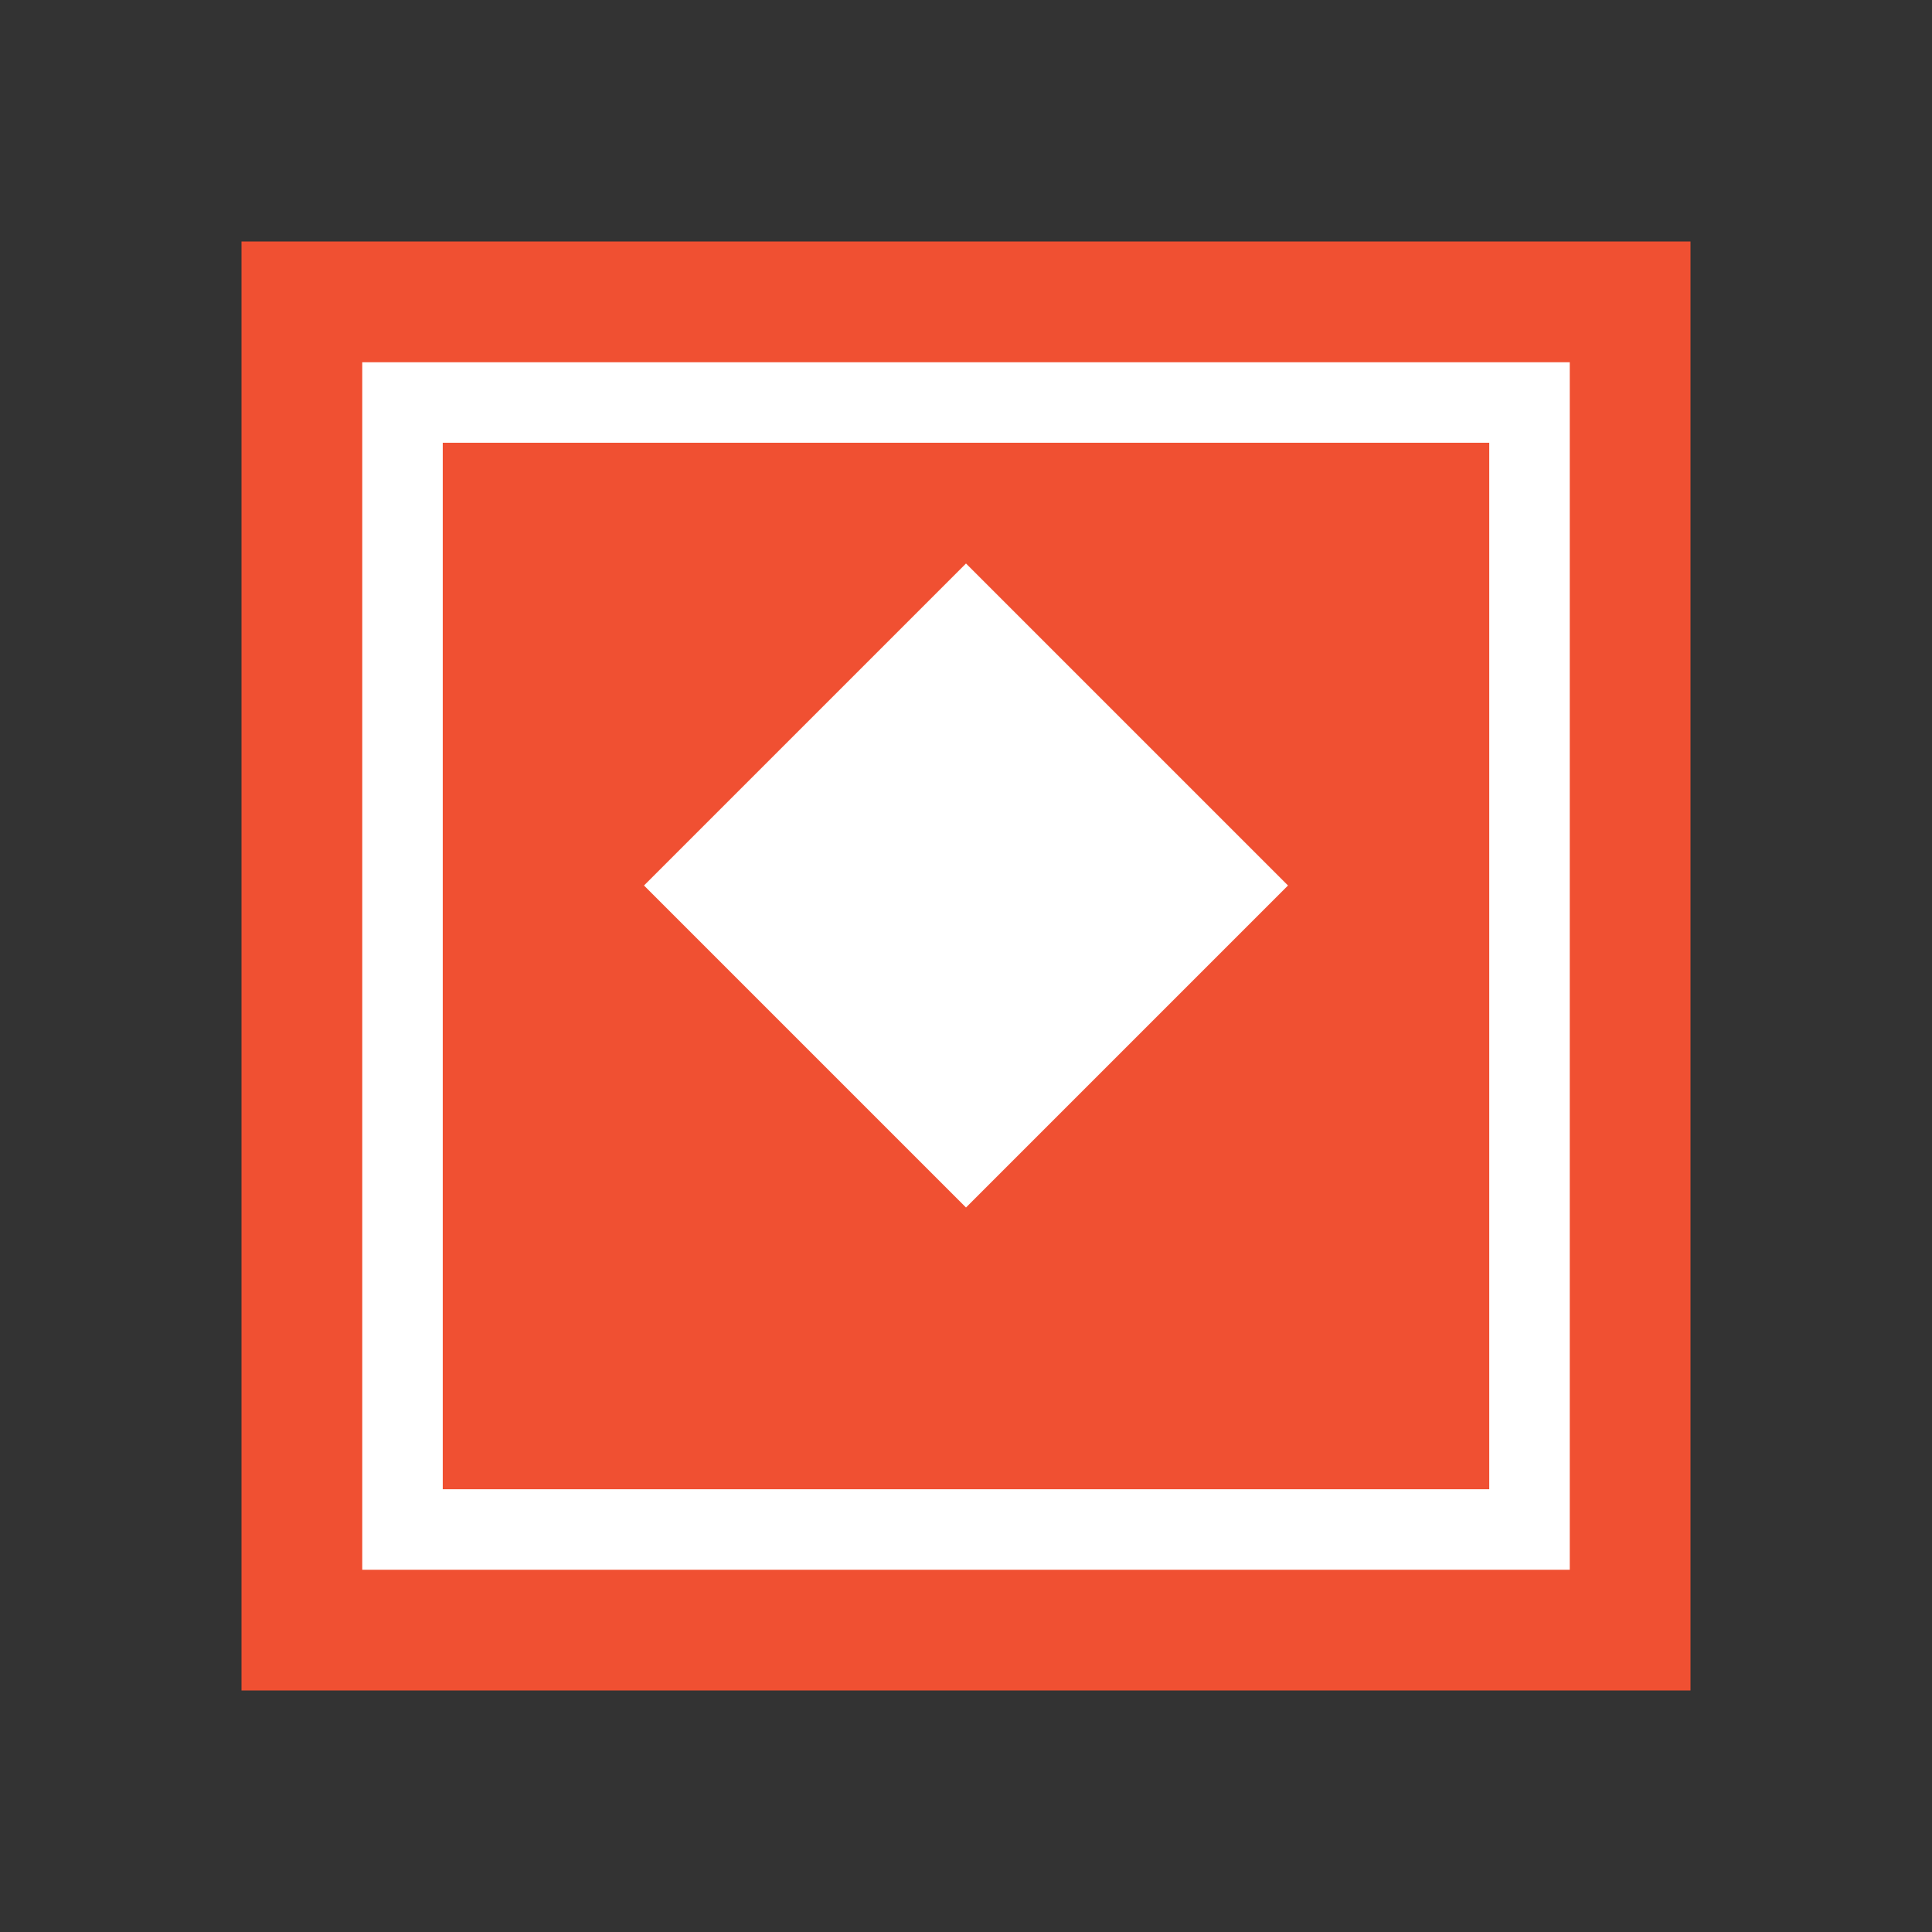 <svg viewBox="0 0 24 24" fill="none" xmlns="http://www.w3.org/2000/svg">
<rect x="0" y="0" width="24" height="24" fill="#333333" stroke="none"/>
<path d="M3 3L21 3L21 21L3 21L3 3Z" fill="#F05032"/>
<path d="M12 7L8 11L12 15L16 11L12 7Z" fill="#FFF"/>
<path d="M5 5L19 5L19 19L5 19L5 5Z" fill="none" stroke="#FFF" stroke-width="1"/>
</svg>
